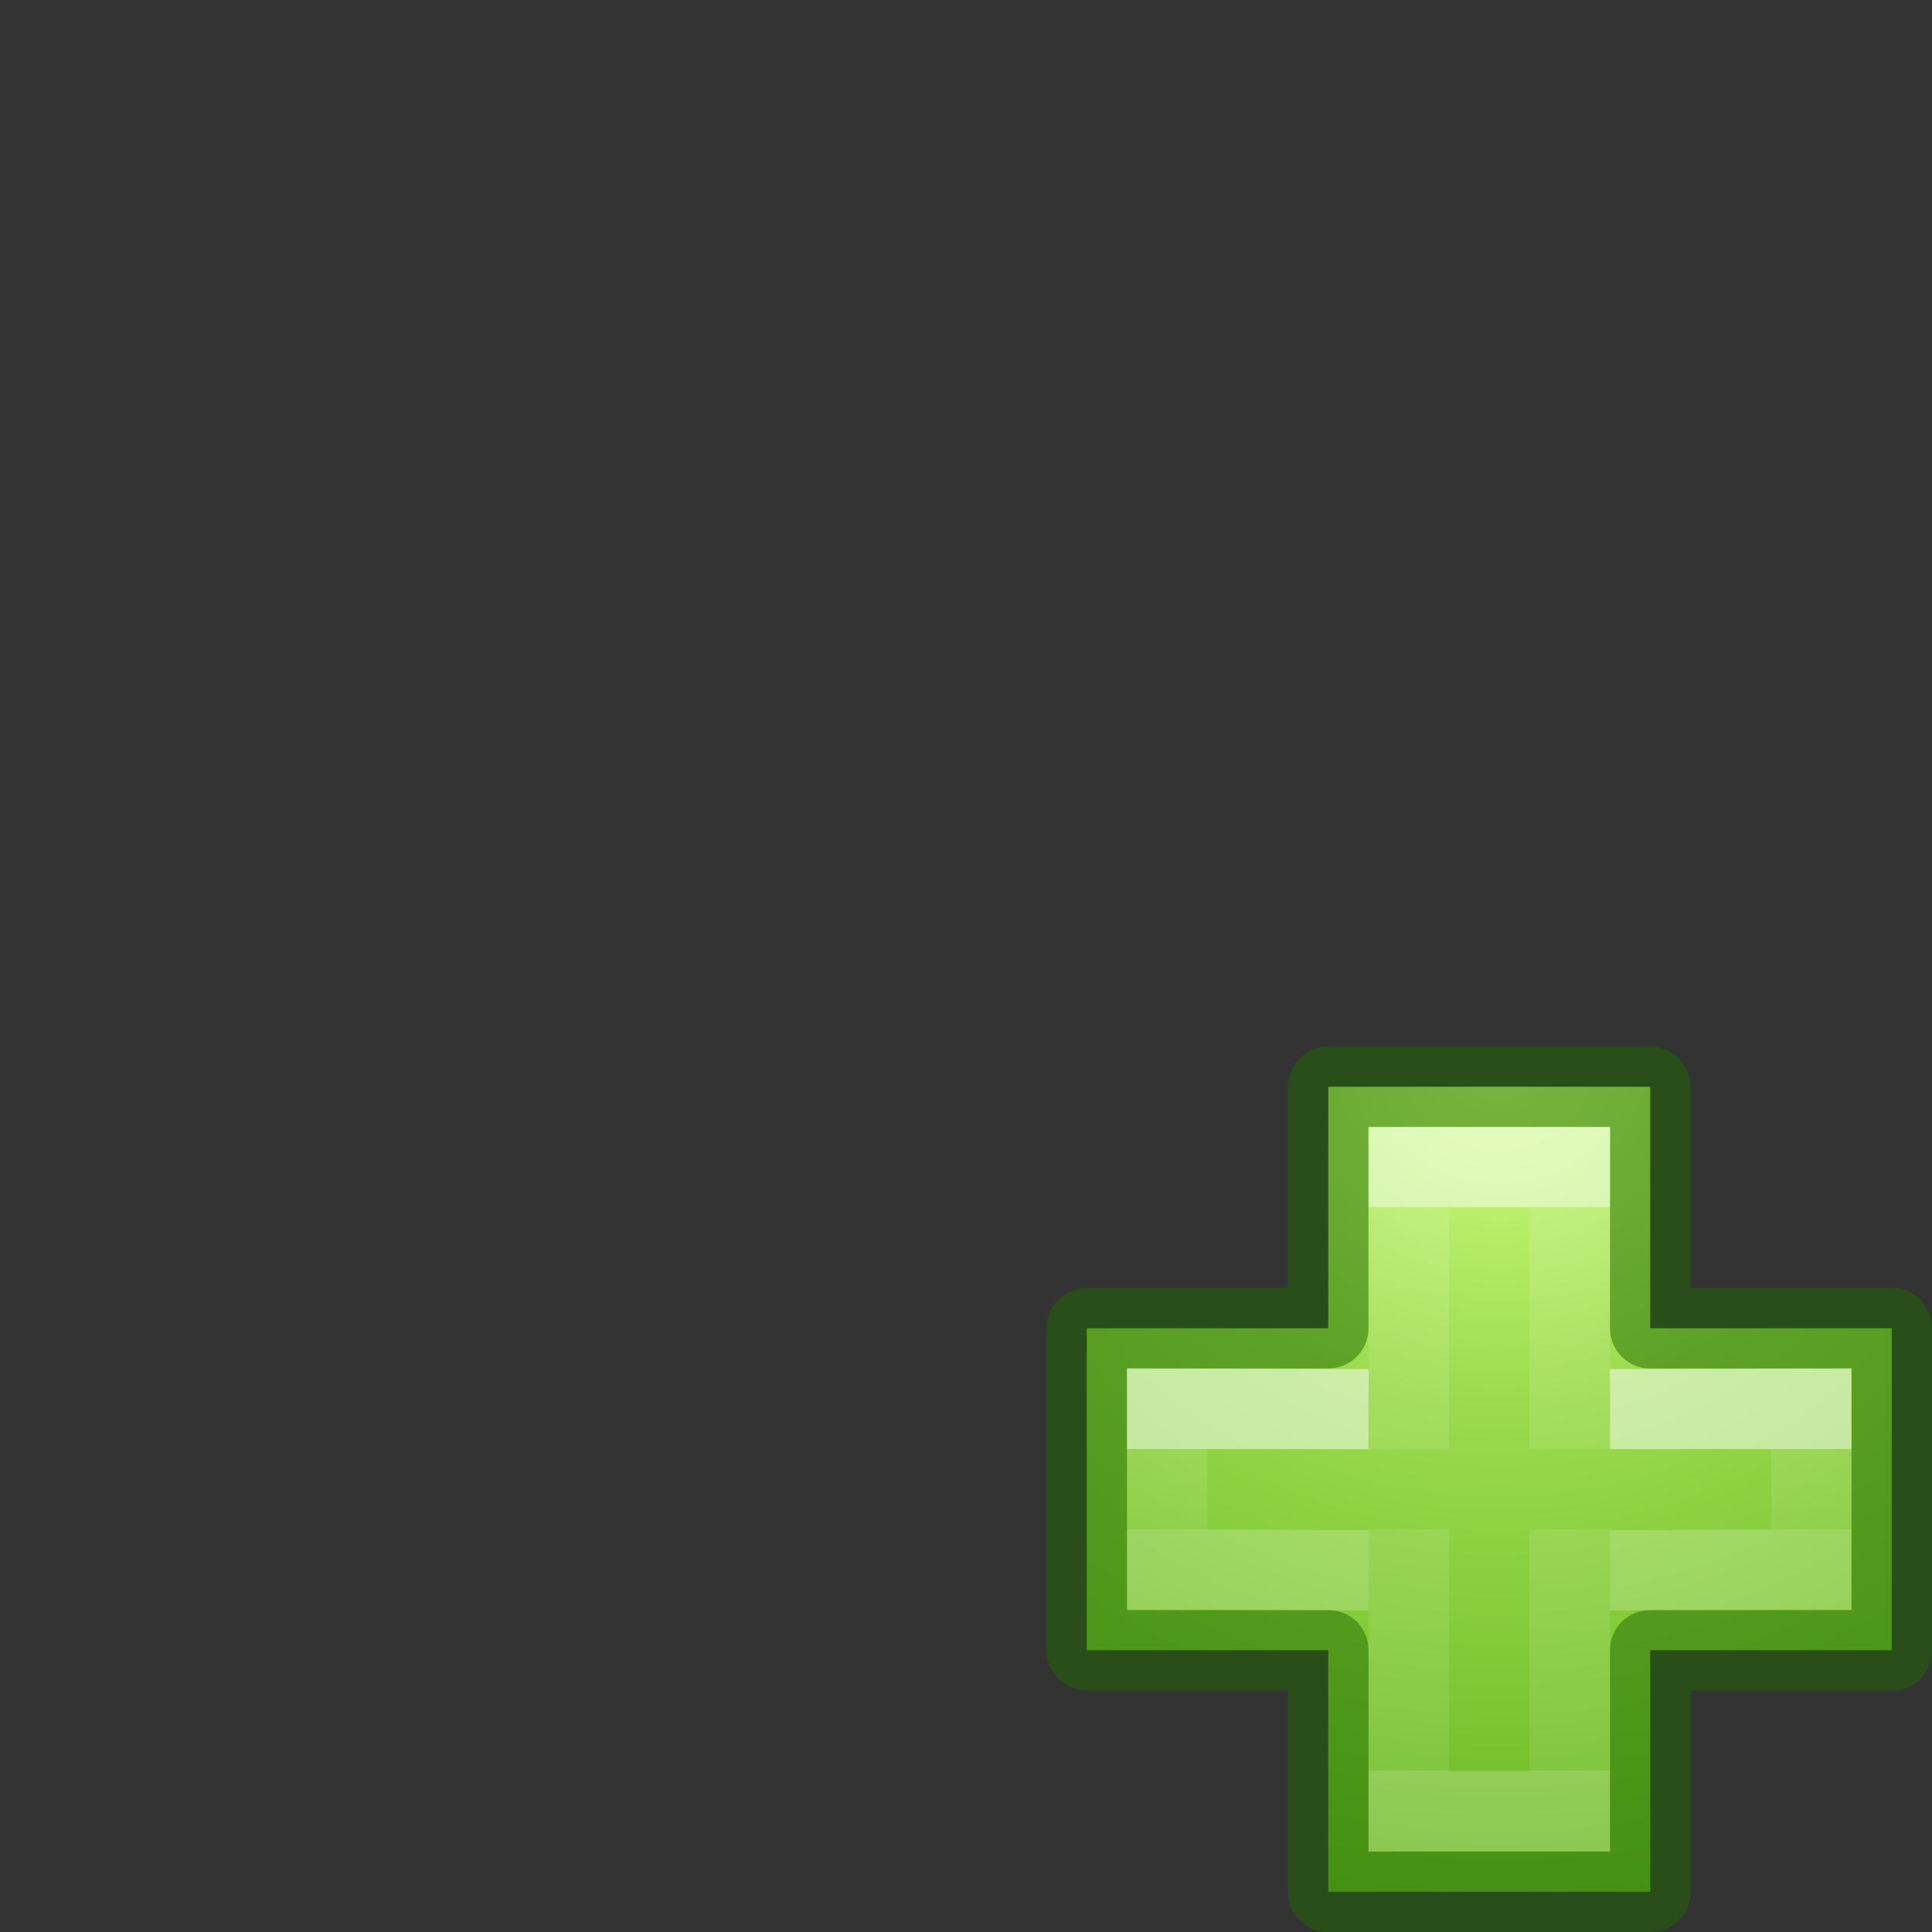 <?xml version="1.0" encoding="UTF-8" standalone="no"?>
<svg
   xmlns:dc="http://purl.org/dc/elements/1.1/"
   xmlns:cc="http://creativecommons.org/ns#"
   xmlns:rdf="http://www.w3.org/1999/02/22-rdf-syntax-ns#"
   xmlns:svg="http://www.w3.org/2000/svg"
   xmlns="http://www.w3.org/2000/svg"
   xmlns:xlink="http://www.w3.org/1999/xlink"
   xmlns:sodipodi="http://sodipodi.sourceforge.net/DTD/sodipodi-0.dtd"
   xmlns:inkscape="http://www.inkscape.org/namespaces/inkscape"
   height="24"
   width="24"
   version="1.1"
   id="svg82"
   sodipodi:docname="lc_add.svg"
   inkscape:version="0.92.5 (2060ec1f9f, 2020-04-08)">
  <rect width="100%" height="100%" fill="#333333" stroke="none"/>
  <defs
     id="defs86" />
  <sodipodi:namedview
     pagecolor="#ffffff"
     bordercolor="#666666"
     borderopacity="1"
     objecttolerance="10"
     gridtolerance="10"
     guidetolerance="10"
     inkscape:pageopacity="0"
     inkscape:pageshadow="2"
     inkscape:window-width="1366"
     inkscape:window-height="699"
     id="namedview84"
     showgrid="true"
     inkscape:zoom="32"
     inkscape:cx="14.916426"
     inkscape:cy="8.4641447"
     inkscape:window-x="0"
     inkscape:window-y="0"
     inkscape:window-maximized="1"
     inkscape:current-layer="svg82">
    <inkscape:grid
       type="xygrid"
       id="grid940" />
  </sodipodi:namedview>
  <radialGradient
     id="a"
     cx="65.297"
     cy="48.216"
     gradientTransform="matrix(0,0.525,-0.572,0,46.193,-21.124)"
     gradientUnits="userSpaceOnUse"
     r="31">
    <stop
       offset="0"
       stop-color="#d1ff82"
       id="stop2" />
    <stop
       offset=".262"
       stop-color="#9bdb4d"
       id="stop4" />
    <stop
       offset=".661"
       stop-color="#68b723"
       id="stop6" />
    <stop
       offset="1"
       stop-color="#3a9104"
       id="stop8" />
  </radialGradient>
  <linearGradient
     id="b"
     gradientTransform="matrix(0.282,0,0,0.28,12.197,12.015)"
     gradientUnits="userSpaceOnUse"
     x1="24.139"
     x2="24.139"
     xlink:href="#c"
     y1="10.631"
     y2="35.623" />
  <linearGradient
     id="c">
    <stop
       offset="0"
       stop-color="#fff"
       id="stop12" />
    <stop
       offset="0"
       stop-color="#fff"
       stop-opacity=".235"
       id="stop14" />
    <stop
       offset="1"
       stop-color="#fff"
       stop-opacity=".157"
       id="stop16" />
    <stop
       offset="1"
       stop-color="#fff"
       stop-opacity=".392"
       id="stop18" />
  </linearGradient>
  <linearGradient
     id="d"
     xlink:href="#c" />
  <linearGradient
     id="e"
     gradientTransform="matrix(0.282,0,0,0.28,12.18,12.022)"
     gradientUnits="userSpaceOnUse"
     x1="24.139"
     x2="24.139"
     xlink:href="#c"
     y1="21.342"
     y2="24.912" />
  <linearGradient
     id="f"
     gradientTransform="matrix(.513 0 0 .405 -.33 3.265)"
     gradientUnits="userSpaceOnUse"
     x1="24.012"
     x2="24.012"
     xlink:href="#c"
     y1="6.746"
     y2="41.28" />
  <radialGradient
     id="g"
     cx="7.505"
     cy="8.598"
     gradientTransform="matrix(-0 1.444 -1.222 -0 22.509 -9.84)"
     gradientUnits="userSpaceOnUse"
     r="18">
    <stop
       offset="0"
       stop-color="#8cd5ff"
       id="stop24" />
    <stop
       offset=".262"
       stop-color="#64baff"
       id="stop26" />
    <stop
       offset=".705"
       stop-color="#3689e6"
       id="stop28" />
    <stop
       offset="1"
       stop-color="#0d52bf"
       id="stop30" />
  </radialGradient>
  <linearGradient
     id="h"
     gradientTransform="matrix(.484 0 0 .346 33.24 3.15)"
     gradientUnits="userSpaceOnUse"
     x1="-51.786"
     x2="-51.786"
     y1="53.624"
     y2="2.906">
    <stop
       offset="0"
       stop-color="#002e99"
       id="stop33" />
    <stop
       offset="1"
       stop-color="#3689e6"
       id="stop35" />
  </linearGradient>
  <linearGradient
     id="i"
     gradientTransform="matrix(.035 0 0 .008 -.725 18.98)"
     gradientUnits="userSpaceOnUse"
     x1="302.857"
     x2="302.857"
     y1="366.648"
     y2="609.505">
    <stop
       offset="0"
       stop-opacity="0"
       id="stop38" />
    <stop
       offset=".5"
       id="stop40" />
    <stop
       offset="1"
       stop-opacity="0"
       id="stop42" />
  </linearGradient>
  <radialGradient
     id="j"
     cx="605.714"
     cy="486.648"
     gradientTransform="matrix(-.012 0 0 .008 8.76 17.98)"
     gradientUnits="userSpaceOnUse"
     r="117.143"
     xlink:href="#k" />
  <linearGradient
     id="k">
    <stop
       offset="0"
       id="stop46" />
    <stop
       offset="1"
       stop-opacity="0"
       id="stop48" />
  </linearGradient>
  <radialGradient
     id="l"
     cx="605.714"
     cy="486.648"
     gradientTransform="matrix(.012 0 0 .008 15.24 17.98)"
     gradientUnits="userSpaceOnUse"
     r="117.143"
     xlink:href="#k" />
  <g
     id="g953">
    <path
       id="path72"
       d="m 16.5,16.5 v -3 h 4 v 3 h 3 v 4 h -3 v 3 h -4 v -3 h -3 v -4 z"
       style="fill:url(#a);stroke:#206b00;stroke-opacity:0.502;stroke-linecap:round;stroke-linejoin:round"
       inkscape:connector-curvature="0" />
    <path
       d="M 17.5,18.004 V 14.5 h 2 V 18 m 0,1 v 3.5 h -2 V 19"
       id="path74"
       style="opacity:0.5;fill:none;stroke:url(#b)"
       inkscape:connector-curvature="0" />
    <path
       d="M 20,17.507 22.5,17.5 v 2 L 20,19.507 m -3,0 -2.5,-0.007 v -2 l 2.5,0.007"
       id="path78"
       style="opacity:0.5;fill:none;stroke:url(#e)"
       inkscape:connector-curvature="0" />
  </g>
</svg>
